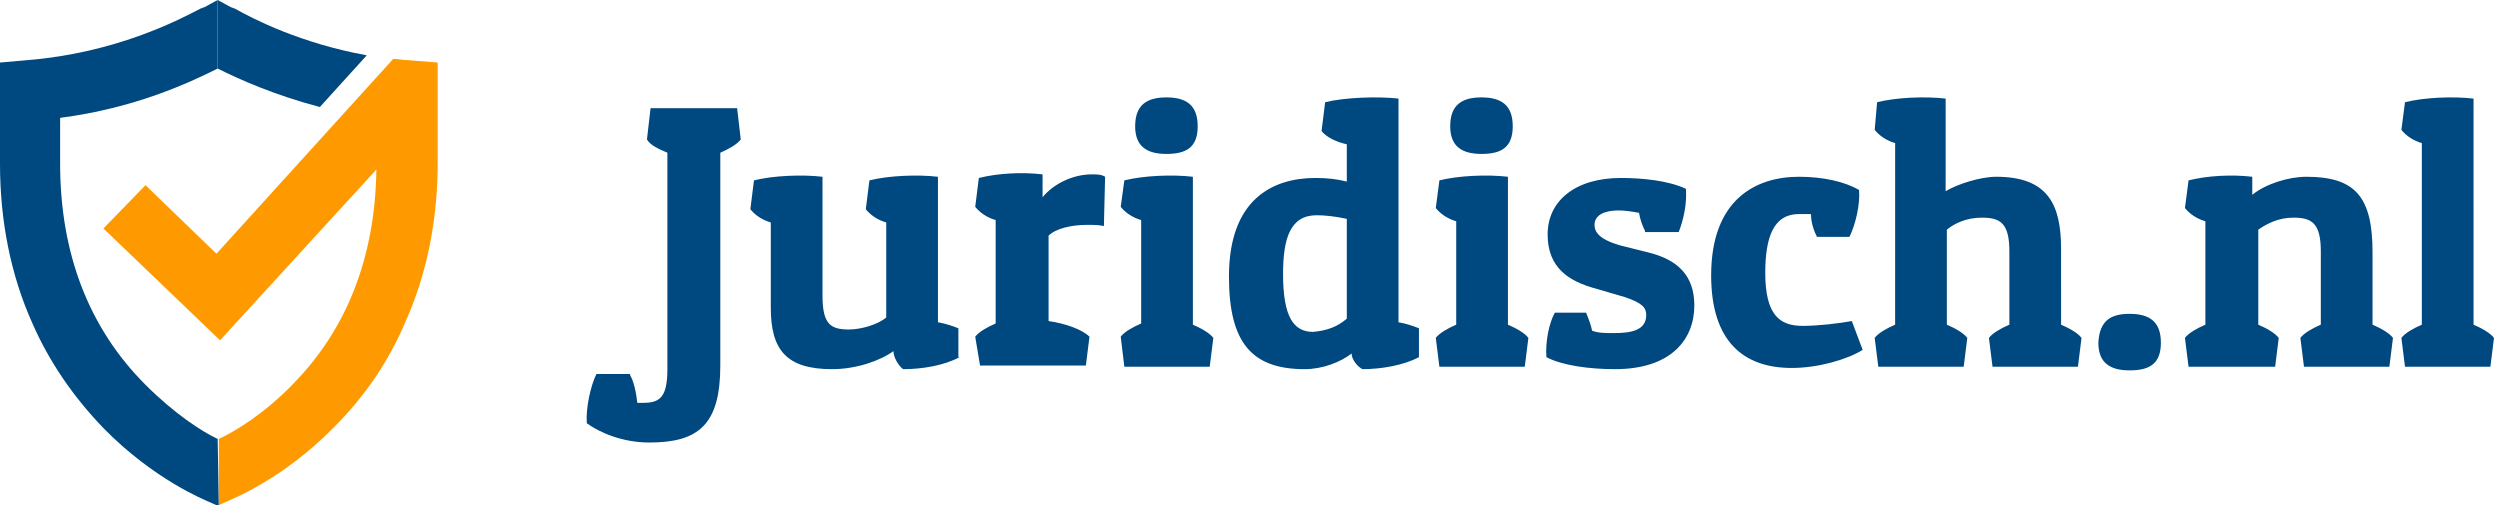 <svg id="Juridisch_Logo" xmlns="http://www.w3.org/2000/svg" viewBox="0 0 207.9 42"><style>.st0{fill:#004880;} .st1{fill:#FF9900;}</style><g id="Logo"><g id="home"><g id="header"><g id="logo"><path id="Fill-5" class="st0" d="M26.6 8.9l3.9-4.3c-5.5-1-9.4-3-11-3.9-.1 0-.2-.1-.3-.1L18.1 0v5.7c1.8.9 4.7 2.2 8.5 3.2"/><path id="Fill-9" class="st0" d="M18.1 36.5c-1.3-.6-3.6-2.1-6-4.5C7.4 27.3 5 21.1 5 13.6V9.8c6.2-.8 10.7-2.9 13.1-4.1V0L17 .6c-.1 0-.2.1-.3.1-1.9 1-7.1 3.7-14.4 4.3L0 5.2v8.4c0 4.8.9 9.3 2.7 13.3 1.4 3.2 3.4 6.1 5.9 8.7 4.2 4.3 8.5 6 8.7 6.1l.9.4-.1-5.6"/><path id="Fill-7" class="st1" d="M33.9 5c-.4 0-.8-.1-1.2-.1L18 21.1l-5.9-5.7L8.6 19l9.7 9.3 13-14.2c-.1 7.2-2.4 13.2-6.9 17.8-2.4 2.5-4.9 4-6.2 4.6V42l.9-.4c.2-.1 4.5-1.8 8.7-6.1 2.5-2.5 4.5-5.4 5.9-8.7 1.8-4 2.7-8.5 2.7-13.3V5.2L33.9 5"/></g></g></g></g><path class="st0" d="M52.4 31.2c.3.5.5 1.4.6 2.3h.5c1.4 0 2-.5 2-2.8v-18c-.7-.3-1.4-.6-1.7-1.1l.3-2.6h7.2l.3 2.6c-.3.4-1 .8-1.7 1.1v17.7c0 4.9-1.8 6.4-5.9 6.4-2.2 0-4.1-.8-5.2-1.6-.1-1.2.3-3.1.8-4.1h2.8zm27.4-1.5c-1.3.7-3.1 1-4.7 1-.4-.3-.8-1-.8-1.5-1.1.8-3.1 1.5-5.1 1.5-3.8 0-5.1-1.6-5.1-5.1v-7.1c-.7-.2-1.3-.6-1.7-1.1l.3-2.4c1.6-.4 4-.5 5.7-.3v9.9c0 2.4.7 2.8 2.2 2.8 1 0 2.4-.4 3.1-1v-7.9c-.7-.2-1.3-.6-1.7-1.1l.3-2.4c1.6-.4 4-.5 5.7-.3v12.1c.6.1 1.2.3 1.7.5v2.4zm12-10.9c-.4-.1-.9-.1-1.4-.1-1.3 0-2.6.3-3.2.9v7.1c1.4.2 2.8.7 3.4 1.3l-.3 2.4h-8.8l-.4-2.4c.3-.4 1-.8 1.7-1.1v-8.6c-.7-.2-1.3-.6-1.7-1.1l.3-2.4c1.6-.4 3.6-.5 5.3-.3v1.9c.9-1.1 2.5-1.9 4.1-1.9.4 0 .8 0 1.1.2l-.1 4.1zm1.7-3.8c1.6-.4 4-.5 5.7-.3V27c.7.3 1.4.7 1.7 1.1l-.3 2.4h-7.1l-.3-2.5c.3-.4 1-.8 1.7-1.1v-8.6c-.7-.2-1.3-.6-1.7-1.1l.3-2.2zM97 8.1c1.6 0 2.6.6 2.6 2.4 0 1.8-1 2.3-2.6 2.3s-2.6-.6-2.6-2.3c0-1.8 1-2.4 2.6-2.4zm13.2.4c1.6-.4 4.4-.5 6.1-.3v18.6c.6.1 1.2.3 1.7.5v2.4c-1.3.7-3.2 1-4.7 1-.4-.2-.9-.8-.9-1.3-.9.7-2.4 1.3-3.9 1.3-4.4 0-6.3-2.2-6.3-7.7 0-6.4 3.6-8.2 7.2-8.2 1 0 1.8.1 2.6.3V12c-.9-.2-1.7-.6-2.1-1.1l.3-2.4zm1.8 18v-8.3c-.9-.2-1.8-.3-2.5-.3-2.2 0-2.8 1.9-2.8 4.9 0 3.6.9 4.8 2.5 4.8 1.1-.1 2-.4 2.8-1.1zm7.7-11.5c1.6-.4 4-.5 5.7-.3V27c.7.3 1.4.7 1.7 1.1l-.3 2.4h-7.1l-.3-2.4c.3-.4 1-.8 1.7-1.1v-8.6c-.7-.2-1.3-.6-1.7-1.1l.3-2.3zm3.5-6.9c1.6 0 2.6.6 2.6 2.4 0 1.8-1 2.3-2.6 2.3s-2.6-.6-2.6-2.3c0-1.8 1-2.4 2.6-2.4zm13.6 11.1c-.2-.4-.4-.9-.5-1.5-.5-.1-1.2-.2-1.7-.2-1.2 0-2 .4-2 1.2 0 .6.4 1.2 2.1 1.7l2.4.6c2.4.6 3.8 1.9 3.8 4.4 0 2.8-1.9 5.3-6.6 5.3-2.1 0-4.4-.3-5.7-1-.1-1.2.2-2.8.7-3.7h2.6c.2.5.4 1 .5 1.5.5.2 1.1.2 1.8.2 1.4 0 2.7-.2 2.7-1.5 0-.6-.3-1-1.8-1.5l-2.4-.7c-2.2-.6-4-1.7-4-4.5s2.3-4.7 6.1-4.7c1.7 0 3.9.2 5.4.9.1 1.2-.2 2.6-.6 3.6h-2.8zm14.3.5c-.2-.4-.5-1.1-.5-1.9h-1c-2.1 0-2.8 1.9-2.8 4.9 0 3.5 1.2 4.4 3.1 4.4 1.3 0 3-.2 4.1-.4l.9 2.4c-1.3.8-3.7 1.5-5.9 1.5-4 0-6.7-2.2-6.7-7.7 0-6.3 3.7-8.2 7.3-8.2 2 0 3.8.4 5 1.1.1 1.2-.3 2.9-.8 3.9h-2.7zm5-11.2c1.6-.4 4-.5 5.7-.3v7.7c1-.6 2.9-1.2 4.2-1.2 4.3 0 5.4 2.3 5.4 6V27c.7.3 1.4.7 1.7 1.1l-.3 2.4h-7.1l-.3-2.4c.3-.4 1-.8 1.7-1.1v-6.1c0-2.4-.8-2.8-2.3-2.8-1.3 0-2.3.5-2.9 1V27c.7.3 1.4.7 1.7 1.1l-.3 2.4h-7.1l-.3-2.4c.3-.4 1-.8 1.7-1.1V11.9c-.7-.2-1.3-.6-1.7-1.1l.2-2.3zm21 17.6c1.6 0 2.6.6 2.6 2.4 0 1.8-1 2.3-2.6 2.3s-2.6-.6-2.6-2.3c.1-1.9 1.1-2.4 2.6-2.4zM182 15c1.6-.4 3.6-.5 5.3-.3v1.5c1.1-.9 3-1.5 4.5-1.5 4.1 0 5.5 1.7 5.5 6.3v6c.7.3 1.4.7 1.7 1.1l-.3 2.4h-7.1l-.3-2.4c.3-.4 1-.8 1.7-1.1v-6.1c0-2.4-.8-2.8-2.3-2.8-1.2 0-2.2.5-2.9 1V27c.7.3 1.4.7 1.7 1.1l-.3 2.4H182l-.3-2.4c.3-.4 1-.8 1.7-1.1v-8.6c-.7-.2-1.3-.6-1.7-1.1l.3-2.3zm18-6.5c1.6-.4 4-.5 5.7-.3V27c.7.3 1.4.7 1.7 1.1l-.3 2.4H200l-.3-2.4c.3-.4 1-.8 1.7-1.1V11.9c-.7-.2-1.3-.6-1.7-1.1l.3-2.3z" id="Juridisch.nl"/></svg>
